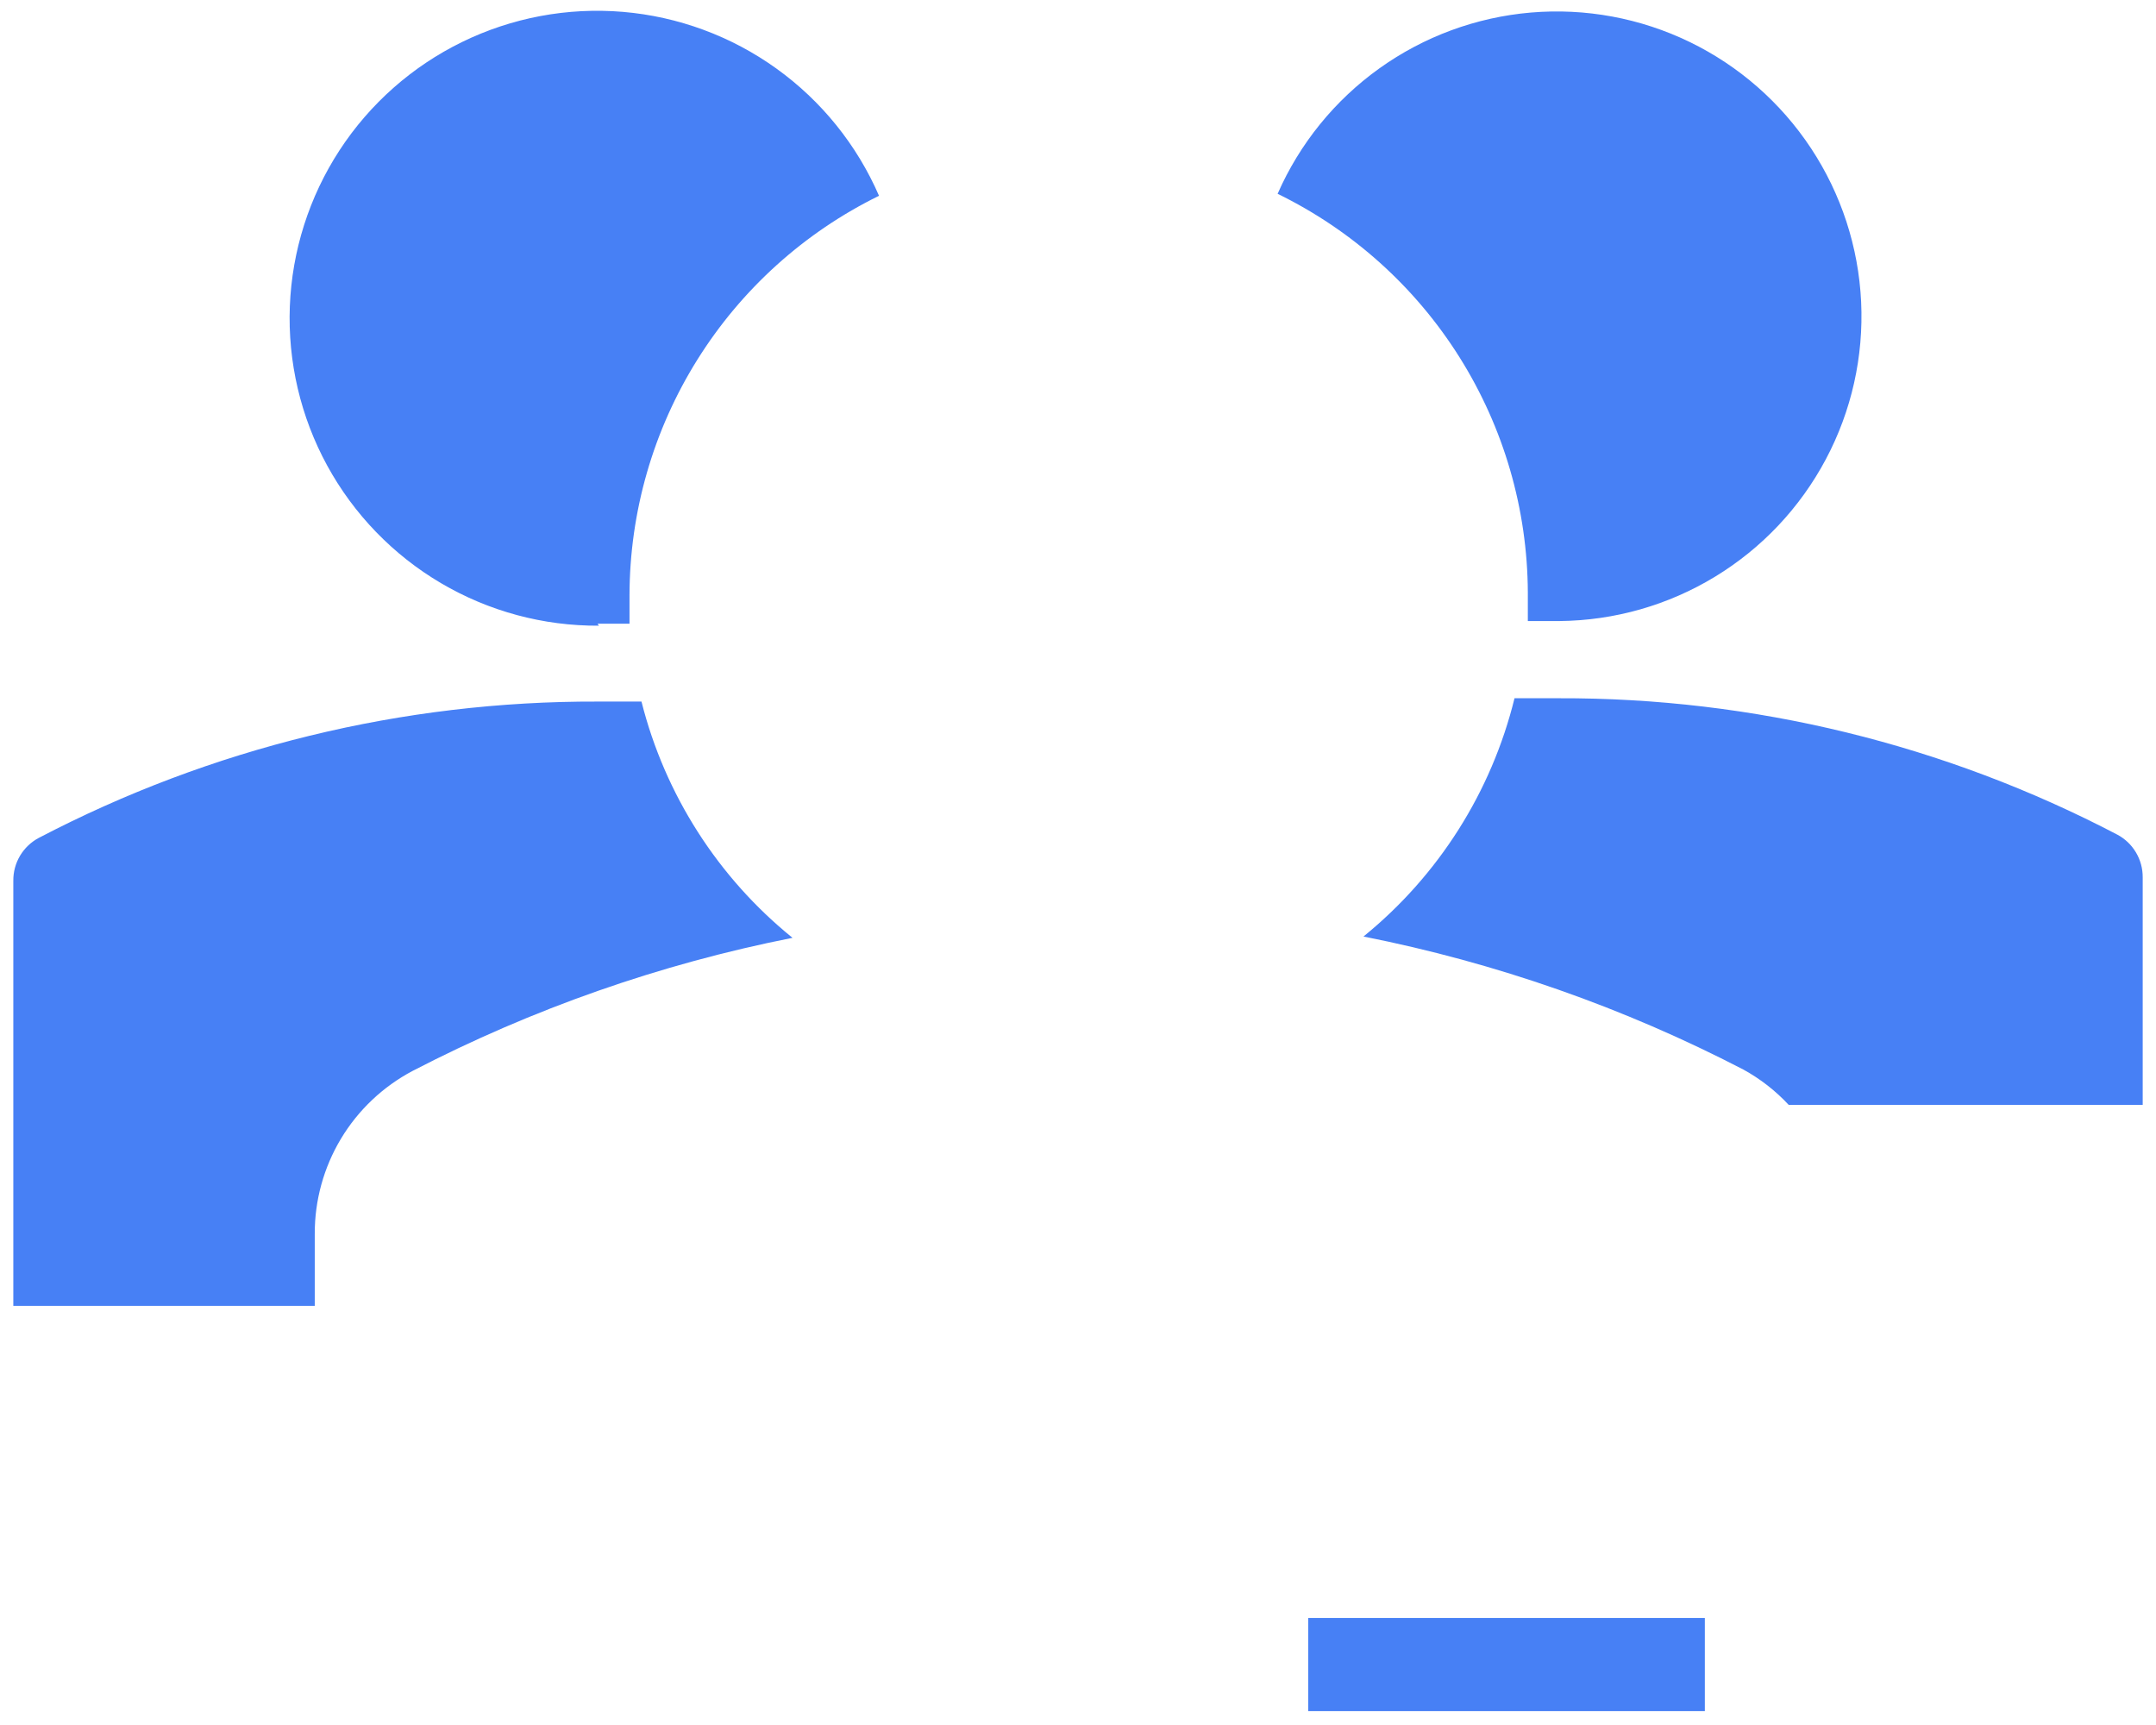 <svg width="90" height="72" viewBox="0 0 90 72" fill="none" xmlns="http://www.w3.org/2000/svg">
<path d="M24.945 26.033H26.278V24.839C26.286 21.365 27.266 17.963 29.107 15.018C30.948 12.073 33.576 9.701 36.694 8.172C35.771 6.046 34.289 4.209 32.406 2.858C30.523 1.506 28.309 0.69 25.999 0.495C23.689 0.301 21.37 0.736 19.287 1.754C17.205 2.771 15.437 4.334 14.171 6.276C12.906 8.218 12.19 10.467 12.099 12.783C12.009 15.099 12.548 17.397 13.658 19.432C14.769 21.466 16.41 23.162 18.407 24.339C20.404 25.516 22.682 26.13 25 26.116L24.945 26.033ZM63.778 24.727V25.922H65.111C67.398 25.899 69.637 25.26 71.591 24.072C73.546 22.884 75.144 21.191 76.217 19.171C77.291 17.152 77.8 14.88 77.691 12.595C77.582 10.311 76.86 8.098 75.599 6.189C74.339 4.281 72.587 2.747 70.529 1.75C68.47 0.753 66.181 0.33 63.902 0.524C61.623 0.719 59.439 1.524 57.579 2.855C55.719 4.186 54.252 5.994 53.333 8.089C56.453 9.612 59.084 11.977 60.93 14.918C62.776 17.858 63.762 21.256 63.778 24.727ZM56.917 39.089C62.44 40.182 67.78 42.052 72.778 44.644C73.482 45.031 74.12 45.528 74.667 46.116H89.445V36.616C89.447 36.252 89.35 35.894 89.164 35.581C88.978 35.267 88.71 35.011 88.389 34.839C81.189 31.073 73.18 29.118 65.056 29.144H63.222C62.26 33.057 60.045 36.549 56.917 39.089ZM13.139 51.505C13.134 50.106 13.512 48.733 14.231 47.533C14.951 46.333 15.986 45.354 17.222 44.7C22.22 42.108 27.56 40.237 33.083 39.144C29.97 36.626 27.757 33.166 26.778 29.283H24.945C16.82 29.257 8.811 31.212 1.611 34.977C1.29 35.15 1.022 35.406 0.836 35.719C0.65 36.033 0.553 36.391 0.556 36.755V54.505H13.139V51.505ZM54.611 67.533H71.167V71.422H54.611V67.533Z" fill="#0A56F1" fill-opacity="0.75"/>
</svg>
